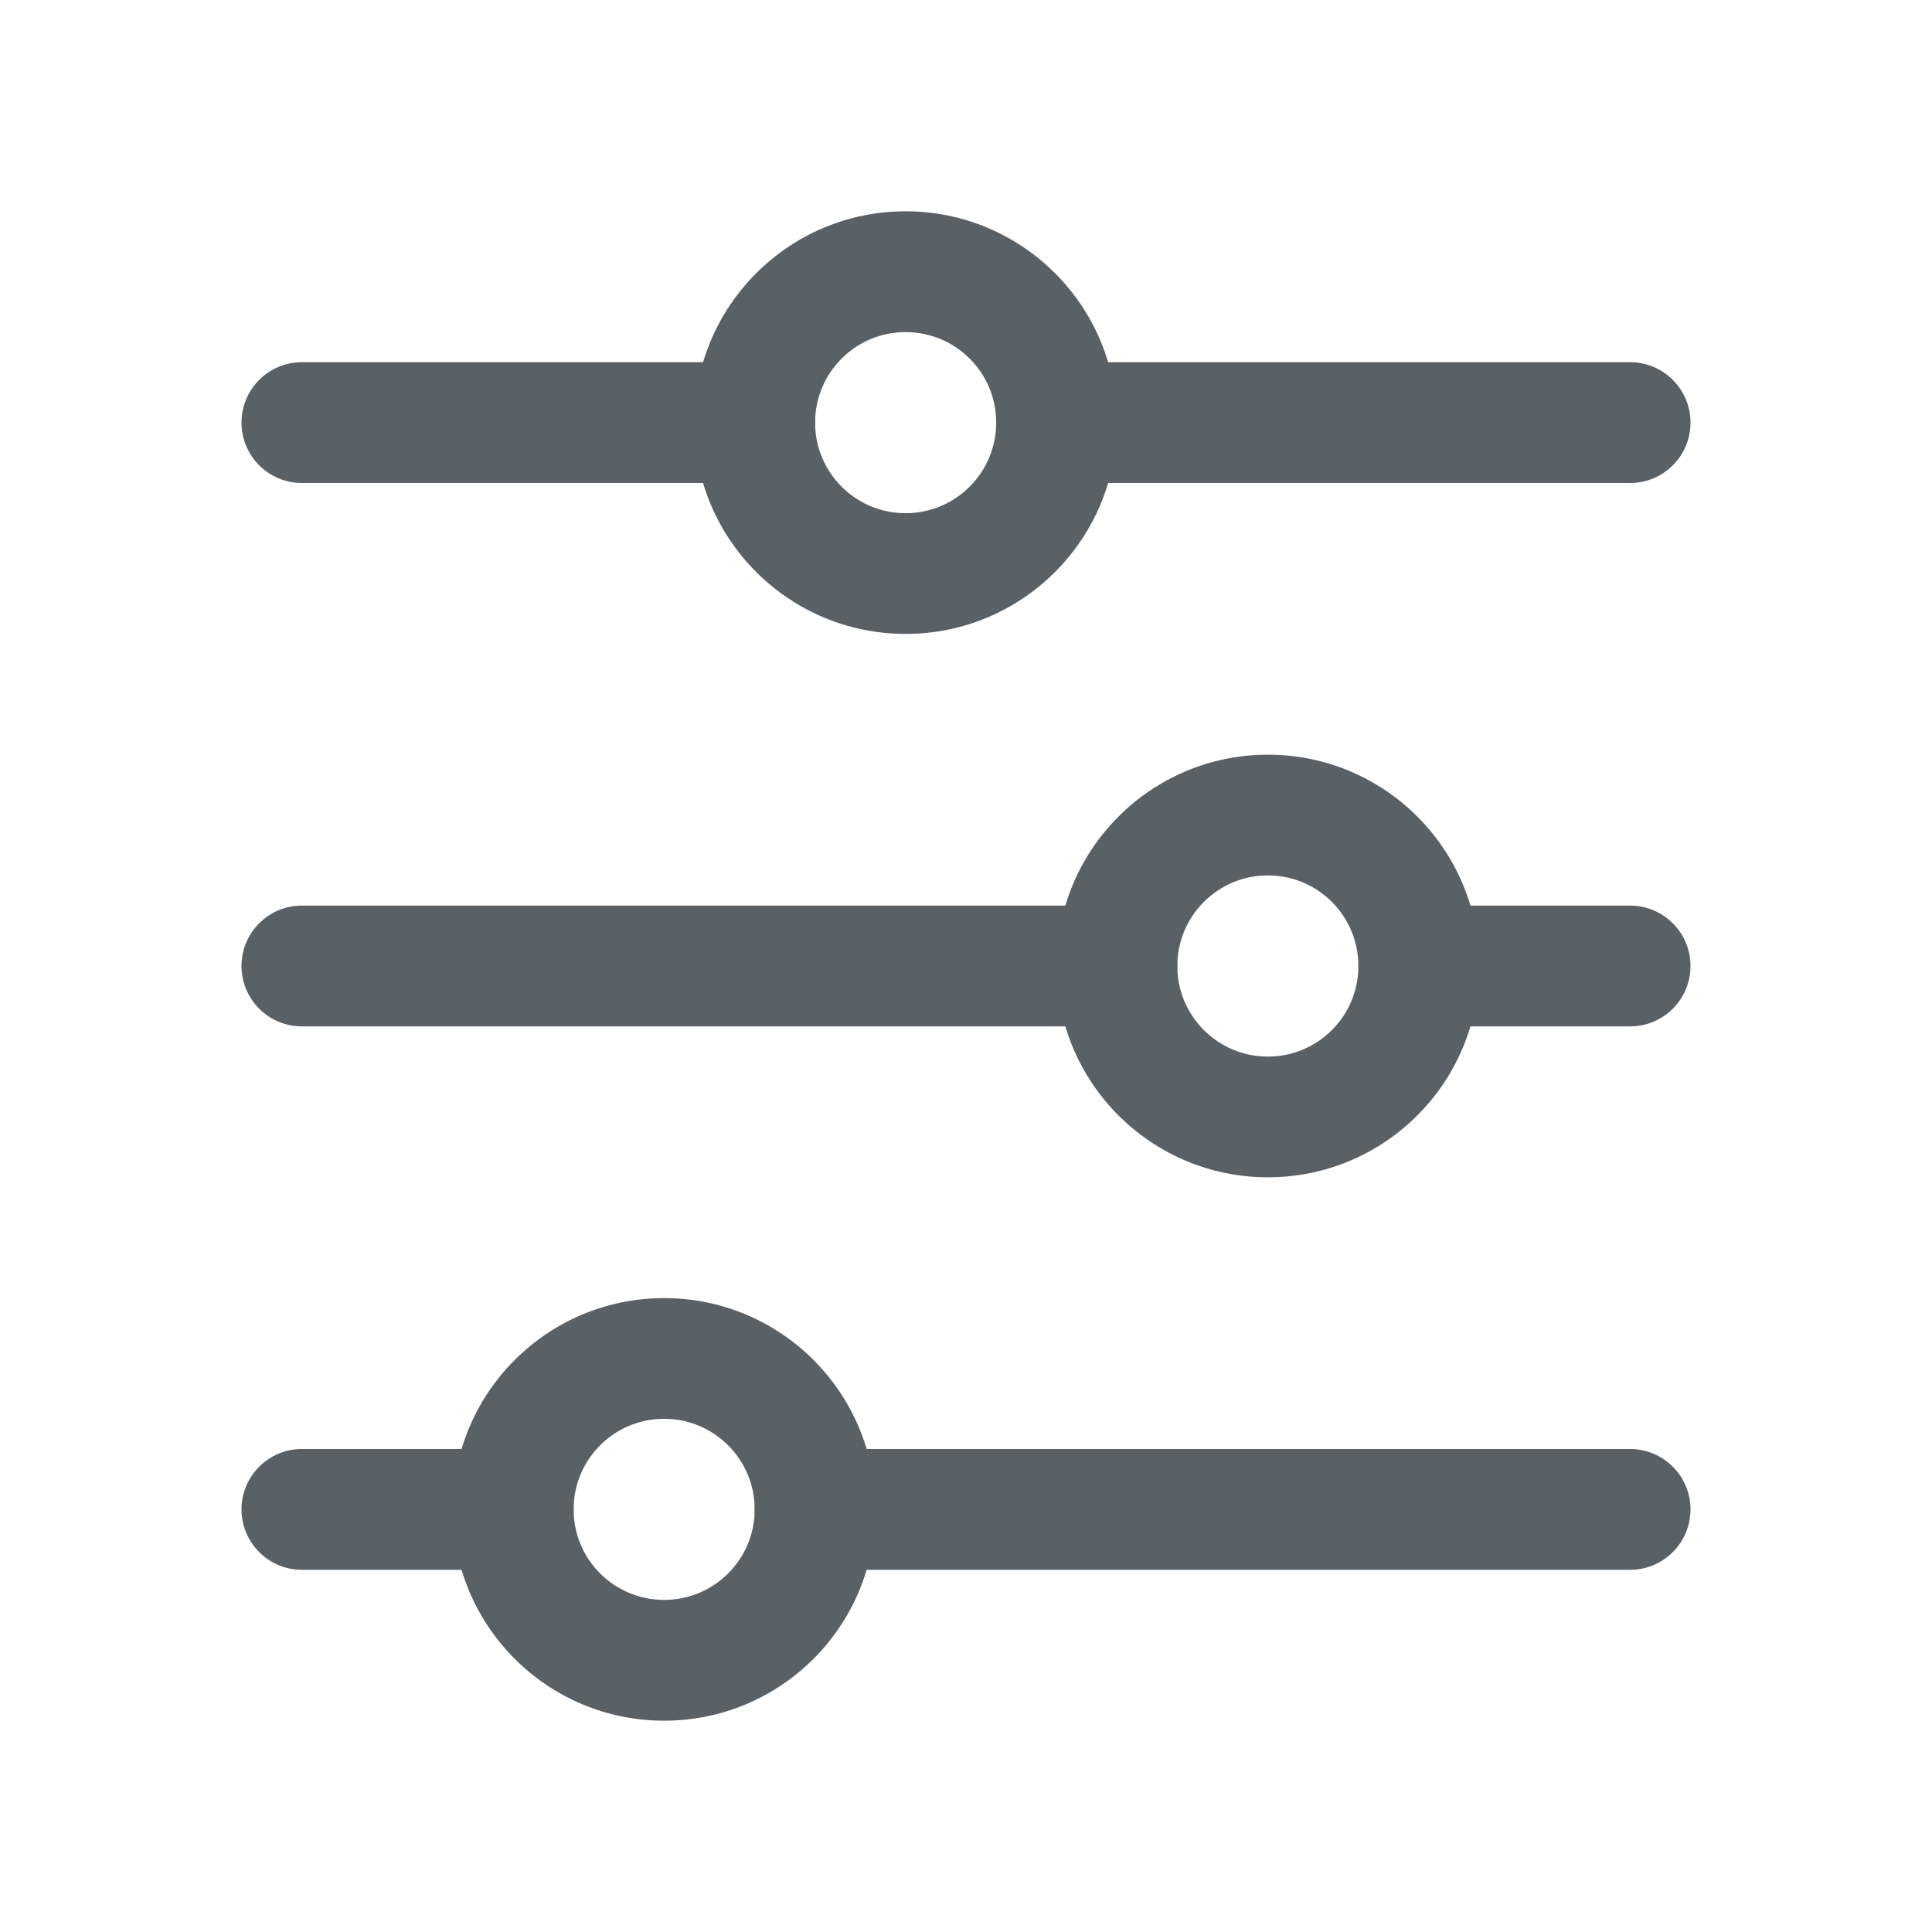 <svg width="19" height="19" viewBox="0 0 19 19" fill="none" xmlns="http://www.w3.org/2000/svg">
<path fill-rule="evenodd" clip-rule="evenodd" d="M11.578 9.5C11.578 9.828 11.312 10.094 10.984 10.094L2.969 10.094C2.641 10.094 2.375 9.828 2.375 9.5C2.375 9.172 2.641 8.906 2.969 8.906L10.984 8.906C11.312 8.906 11.578 9.172 11.578 9.5Z" fill="#596066"/>
<path fill-rule="evenodd" clip-rule="evenodd" d="M16.625 9.5C16.625 9.828 16.359 10.094 16.031 10.094L13.953 10.094C13.625 10.094 13.359 9.828 13.359 9.5C13.359 9.172 13.625 8.906 13.953 8.906L16.031 8.906C16.359 8.906 16.625 9.172 16.625 9.5Z" fill="#596066"/>
<path fill-rule="evenodd" clip-rule="evenodd" d="M13.359 9.5C13.359 9.008 12.961 8.609 12.469 8.609C11.977 8.609 11.578 9.008 11.578 9.5C11.578 9.992 11.977 10.391 12.469 10.391C12.961 10.391 13.359 9.992 13.359 9.5ZM12.469 7.422C13.617 7.422 14.547 8.352 14.547 9.5C14.547 10.648 13.617 11.578 12.469 11.578C11.321 11.578 10.391 10.648 10.391 9.5C10.391 8.352 11.321 7.422 12.469 7.422Z" fill="#596066"/>
<path fill-rule="evenodd" clip-rule="evenodd" d="M5.641 14.844C5.641 15.172 5.375 15.438 5.047 15.438L2.969 15.438C2.641 15.438 2.375 15.172 2.375 14.844C2.375 14.516 2.641 14.25 2.969 14.25L5.047 14.25C5.375 14.25 5.641 14.516 5.641 14.844Z" fill="#596066"/>
<path fill-rule="evenodd" clip-rule="evenodd" d="M16.625 14.844C16.625 15.172 16.359 15.438 16.031 15.438L8.016 15.438C7.688 15.438 7.422 15.172 7.422 14.844C7.422 14.516 7.688 14.25 8.016 14.25L16.031 14.25C16.359 14.25 16.625 14.516 16.625 14.844Z" fill="#596066"/>
<path fill-rule="evenodd" clip-rule="evenodd" d="M7.422 14.844C7.422 14.352 7.023 13.953 6.531 13.953C6.039 13.953 5.641 14.352 5.641 14.844C5.641 15.336 6.039 15.734 6.531 15.734C7.023 15.734 7.422 15.336 7.422 14.844ZM6.531 12.766C7.679 12.766 8.609 13.696 8.609 14.844C8.609 15.992 7.679 16.922 6.531 16.922C5.384 16.922 4.453 15.992 4.453 14.844C4.453 13.696 5.384 12.766 6.531 12.766Z" fill="#596066"/>
<path fill-rule="evenodd" clip-rule="evenodd" d="M8.016 4.156C8.016 4.484 7.75 4.75 7.422 4.75L2.969 4.75C2.641 4.75 2.375 4.484 2.375 4.156C2.375 3.828 2.641 3.562 2.969 3.562L7.422 3.562C7.75 3.562 8.016 3.828 8.016 4.156Z" fill="#596066"/>
<path fill-rule="evenodd" clip-rule="evenodd" d="M16.625 4.156C16.625 4.484 16.359 4.75 16.031 4.75L10.391 4.75C10.063 4.75 9.797 4.484 9.797 4.156C9.797 3.828 10.063 3.562 10.391 3.562L16.031 3.562C16.359 3.562 16.625 3.828 16.625 4.156Z" fill="#596066"/>
<path fill-rule="evenodd" clip-rule="evenodd" d="M9.797 4.156C9.797 3.664 9.398 3.266 8.906 3.266C8.414 3.266 8.016 3.664 8.016 4.156C8.016 4.648 8.414 5.047 8.906 5.047C9.398 5.047 9.797 4.648 9.797 4.156ZM8.906 2.078C10.054 2.078 10.984 3.009 10.984 4.156C10.984 5.304 10.054 6.234 8.906 6.234C7.759 6.234 6.828 5.304 6.828 4.156C6.828 3.009 7.759 2.078 8.906 2.078Z" fill="#596066"/>
</svg>
